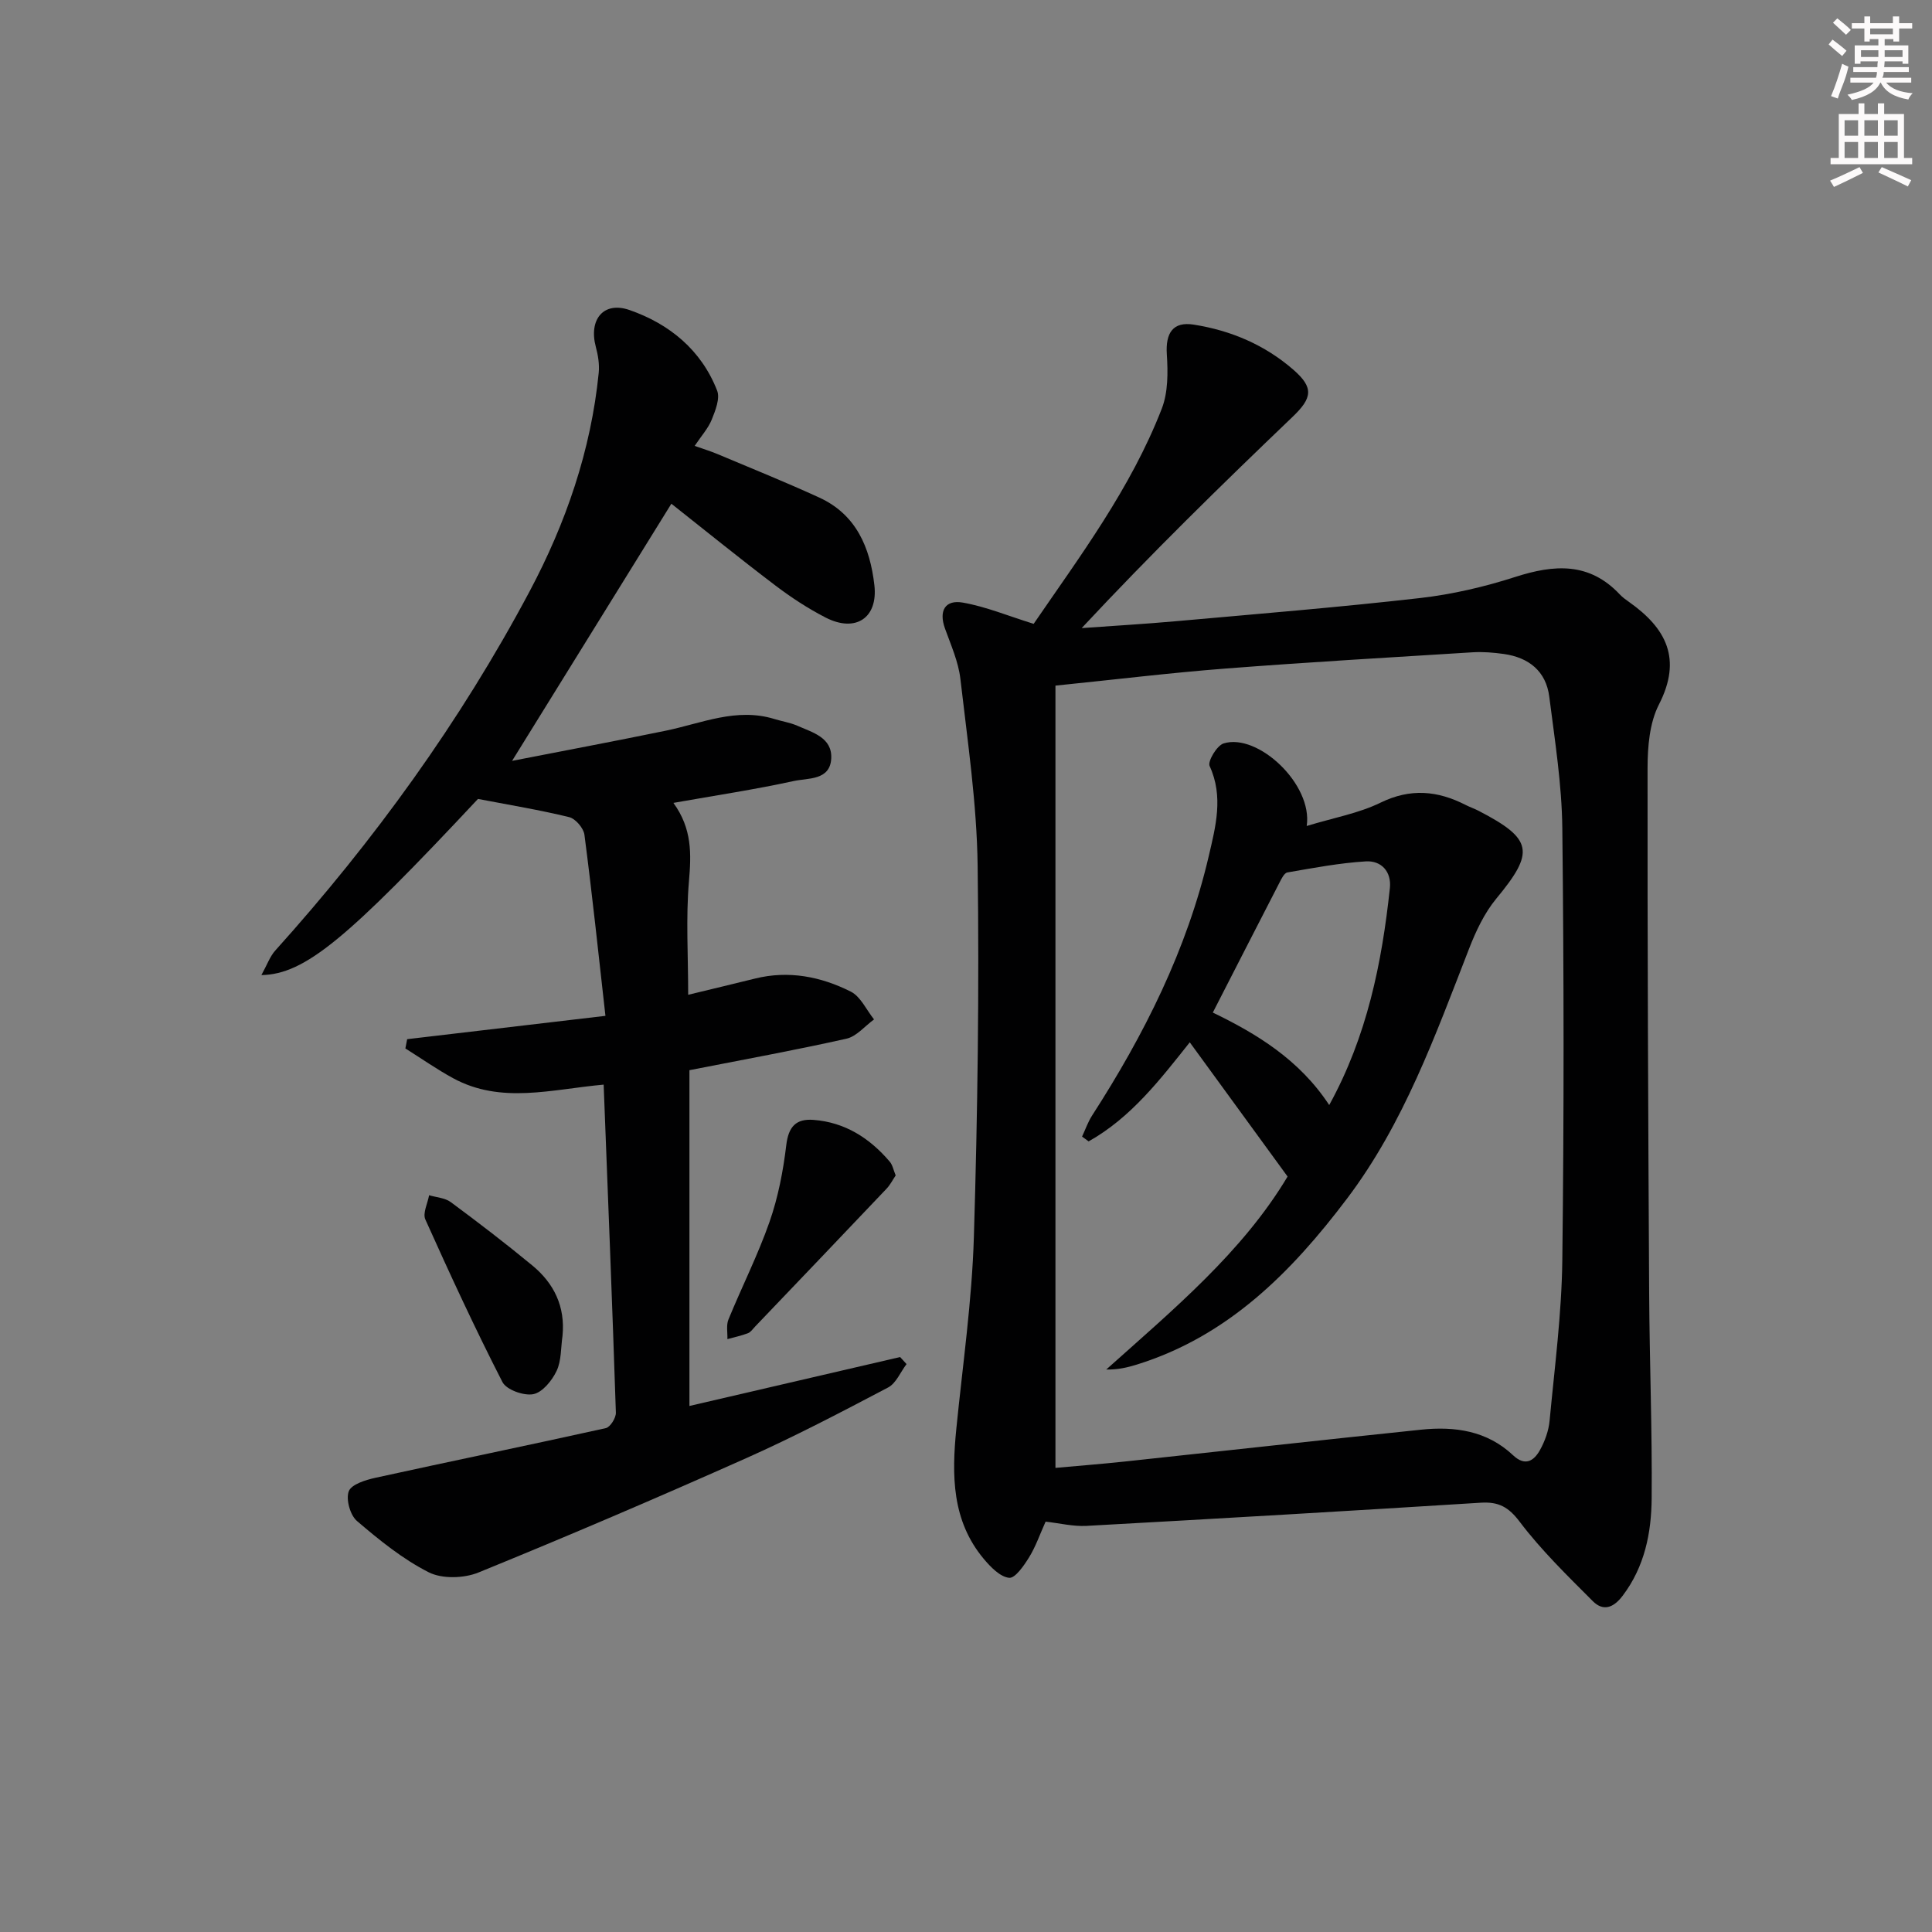 <svg enable-background="new 0 0 400 400" viewBox="0 0 400 400" xmlns="http://www.w3.org/2000/svg"><rect x="0" y="0" width="400" height="400" fill="#808080" stroke="none"/><g fill="#010102"><path d="m216.48 315.04c-1.18 2.61-2.04 5.15-3.41 7.37-1.06 1.72-2.89 4.38-4.13 4.26-1.87-.19-3.82-2.21-5.23-3.88-6.68-7.95-6.67-17.38-5.71-27.01 1.32-13.22 3.23-26.42 3.63-39.67.78-25.61 1.12-51.26.78-76.88-.17-12.9-2.09-25.8-3.57-38.66-.41-3.56-1.96-7.01-3.19-10.44-1.33-3.69.04-6.01 3.69-5.37 4.79.84 9.38 2.76 14.67 4.4 9.49-13.87 20.09-27.98 26.52-44.54 1.32-3.39 1.29-7.52 1.05-11.25-.29-4.46 1.28-6.84 5.57-6.16 7.7 1.21 14.71 4.19 20.63 9.34 4.27 3.72 3.92 5.84-.16 9.75-14.76 14.12-29.37 28.41-43.67 43.74 6.49-.47 12.98-.84 19.46-1.42 16.87-1.51 33.76-2.88 50.59-4.8 6.67-.76 13.35-2.32 19.75-4.38 8.05-2.59 15.31-3.08 21.61 3.63.56.6 1.26 1.1 1.93 1.57 7.7 5.44 11.01 11.79 6.17 21.23-1.94 3.79-2.34 8.7-2.35 13.1-.04 36.28.13 72.55.33 108.83.08 14.14.64 28.28.52 42.41-.06 7.16-1.45 14.17-6.02 20.19-1.91 2.52-4.03 3.25-6.18 1.09-5.25-5.27-10.64-10.5-15.11-16.41-2.35-3.11-4.4-4.19-8.1-3.96-27.21 1.71-54.42 3.3-81.64 4.8-2.75.14-5.55-.56-8.43-.88zm2.04-11.13c4.48-.41 9.4-.79 14.3-1.31 20.47-2.19 40.93-4.47 61.4-6.6 6.98-.73 13.66.21 19.05 5.3 2.51 2.36 4.32 1.15 5.57-1.09 1.02-1.84 1.8-4.01 1.99-6.09 1.04-11.06 2.5-22.14 2.63-33.23.36-29.81.33-59.62 0-89.43-.1-9.08-1.55-18.17-2.7-27.22-.67-5.28-4.24-8.11-9.4-8.84-2.13-.3-4.33-.48-6.47-.35-17.07 1.06-34.16 2.05-51.21 3.37-11.4.88-22.76 2.27-35.16 3.53z"/><path d="m54.12 201.88c1.2-2.17 1.77-3.86 2.87-5.08 20.45-22.73 38.29-47.35 52.65-74.35 7.52-14.14 12.72-29.2 14.32-45.28.17-1.75-.14-3.63-.6-5.35-1.52-5.66 1.59-9.51 6.98-7.63 8.27 2.88 14.85 8.27 18.13 16.67.64 1.63-.35 4.12-1.11 6.01-.72 1.79-2.11 3.32-3.54 5.45 1.81.64 3.31 1.09 4.75 1.7 7.04 2.96 14.13 5.82 21.06 9 7.65 3.51 10.51 10.36 11.4 18.12.78 6.8-3.88 9.9-10.09 6.72-3.68-1.89-7.2-4.2-10.5-6.71-7.41-5.62-14.64-11.49-21.44-16.86-10.77 17.39-21.57 34.82-32.98 53.24 10.91-2.13 21.39-4.1 31.83-6.25 7.42-1.53 14.63-4.83 22.47-2.42 1.59.49 3.27.74 4.77 1.4 3.15 1.39 7.22 2.44 7.01 6.76-.23 4.6-4.82 4.04-7.75 4.68-8.04 1.76-16.2 2.98-24.93 4.53 3.9 5.35 3.7 10.6 3.22 16.23-.65 7.58-.16 15.27-.16 23.5 4.95-1.2 9.4-2.26 13.84-3.36 6.97-1.73 13.63-.41 19.82 2.7 2.05 1.03 3.24 3.79 4.82 5.76-1.89 1.37-3.62 3.52-5.71 3.99-10.67 2.39-21.44 4.35-32.51 6.52v69.52c14.72-3.42 29.17-6.78 43.62-10.13.44.49.88.98 1.33 1.46-1.26 1.65-2.16 3.98-3.83 4.85-9.68 5.09-19.39 10.18-29.37 14.63-18.35 8.18-36.83 16.09-55.43 23.67-3 1.22-7.51 1.36-10.29-.04-5.39-2.73-10.24-6.67-14.87-10.63-1.41-1.21-2.32-4.5-1.69-6.15.56-1.45 3.51-2.35 5.56-2.8 15.87-3.48 31.79-6.75 47.65-10.27.92-.2 2.13-2.12 2.09-3.21-.74-22.57-1.65-45.14-2.53-67.91-10.79.97-21.23 4.08-31.17-1.33-3.4-1.85-6.59-4.1-9.88-6.16.12-.64.24-1.28.37-1.92 13.33-1.57 26.66-3.14 41.05-4.83-1.45-12.91-2.75-25.23-4.35-37.5-.18-1.37-1.85-3.32-3.16-3.64-6.04-1.48-12.2-2.49-18.88-3.77-27.07 28.93-35.81 36.31-44.84 36.47z"/><path d="m185.44 243.36c-.63.94-1.14 1.97-1.9 2.76-9.05 9.54-18.14 19.05-27.23 28.56-.46.48-.88 1.13-1.46 1.35-1.38.52-2.83.83-4.25 1.22.05-1.37-.27-2.88.22-4.07 2.77-6.76 6.09-13.32 8.5-20.2 1.78-5.09 2.83-10.53 3.47-15.9.46-3.83 2.02-5.5 5.65-5.22 6.5.5 11.59 3.76 15.73 8.6.62.69.8 1.75 1.27 2.9z"/><path d="m116.46 276.59c-.36 2.44-.21 5.13-1.23 7.26-.95 2-2.94 4.44-4.83 4.8-1.97.37-5.56-.91-6.38-2.52-5.66-11.05-10.87-22.33-15.96-33.66-.58-1.29.48-3.32.78-5.01 1.51.45 3.29.54 4.48 1.42 5.73 4.24 11.39 8.58 16.89 13.12 4.5 3.71 6.85 8.52 6.25 14.59z"/><path d="m270.54 171.01c5.61-1.71 10.77-2.62 15.29-4.83 6.19-3.02 11.81-2.49 17.6.47.88.45 1.84.77 2.72 1.23 11.24 5.83 11.64 8.52 3.65 18.16-2.47 2.99-4.23 6.73-5.65 10.39-6.99 17.96-13.5 36.17-25.27 51.74-11.47 15.18-24.6 28.46-43.48 34.34-1.97.61-3.98 1.09-6.36 1.03 13.93-12.46 28.23-24.36 37.54-39.95-6.86-9.41-13.48-18.5-20.25-27.79-6.07 7.63-12.14 15.58-20.94 20.51-.45-.33-.91-.66-1.36-.99.68-1.45 1.21-3.01 2.07-4.35 10.78-16.72 19.65-34.35 24.18-53.81 1.38-5.94 3.08-12.25.16-18.56-.45-.97 1.5-4.24 2.89-4.68 7.06-2.21 18.51 8.44 17.21 17.09zm-19.44 38.63c9.07 4.38 17.94 9.76 24.1 19.15 7.83-14.23 10.9-29.39 12.56-44.92.36-3.38-1.75-5.73-4.99-5.53-5.44.33-10.84 1.36-16.23 2.29-.68.12-1.26 1.38-1.69 2.21-4.48 8.68-8.92 17.38-13.75 26.8z"/></g><path d="m378.6 9.2.8-1c.9.7 1.9 1.4 2.9 2.3l-.9 1.1c-1.1-.9-2-1.7-2.8-2.4zm.5 10.7c.9-2.1 1.6-4.3 2.3-6.7.4.2.8.4 1.3.6-.7 3.1-1.5 4.3-2.2 6.6zm.4-15.2.9-.9c1 .8 2 1.6 2.8 2.4l-1 1c-1-.9-1.9-1.8-2.7-2.5zm12.5-1.3h1.2v1.4h2.7v1.1h-2.7v2.7h-1.2v-.5h-1.8v1.3h4.9v3.8h-1.2v-.5h-3.7c0 .4-.1.9-.1 1.2h5.1v1h-5.2c0 .5-.1.9-.3 1.2h6v1h-5.2c1.1 1.3 2.9 2 5.5 2.2-.4.4-.7.8-.9 1.3-2.9-.5-4.8-1.6-5.7-3.5h-.1c-.8 1.7-2.7 2.9-5.9 3.6-.2-.4-.6-.8-.9-1.1 2.8-.6 4.6-1.4 5.4-2.5h-4.8v-1h5.3c.1-.3.2-.7.2-1.2h-4.9v-1h5c0-.4 0-.8.1-1.2h-3.6v.5h-1.2v-3.8h4.9v-1.3h-1.8v.5h-1.1v-2.7h-2.6v-1.1h2.6v-1.4h1.2v1.4h4.7v-1.4zm-6.7 8.4h3.6c0-.4 0-.9 0-1.4h-3.6zm1.9-4.7h4.7v-1.2h-4.7zm6.7 3.3h-3.7v1.4h3.7z" fill="#fcfafa"/><path d="m384.7 21.4h1.3v2.2h2.8v-2.2h1.3v2.2h4.1v9.1h1.7v1.3h-16.9v-1.3h1.7v-9.1h4.1v-2.2zm.3 13.2.7 1.2c-1.8.9-3.8 1.9-6 2.9-.2-.4-.5-.8-.8-1.3 2.4-1 4.4-2 6.1-2.8zm-3.1-6.5h2.8v-3.2h-2.8zm0 4.6h2.8v-3.3h-2.8v3.2zm4.1-4.6h2.8v-3.2h-2.8zm0 4.6h2.8v-3.3h-2.8zm3.6 1.9c2.1.9 4.1 1.8 6.1 2.7l-.7 1.3c-2.2-1.1-4.2-2-6.1-2.9zm3.3-9.7h-2.8v3.2h2.8zm-2.8 7.8h2.8v-3.3h-2.8z" fill="#fcfafa"/></svg>